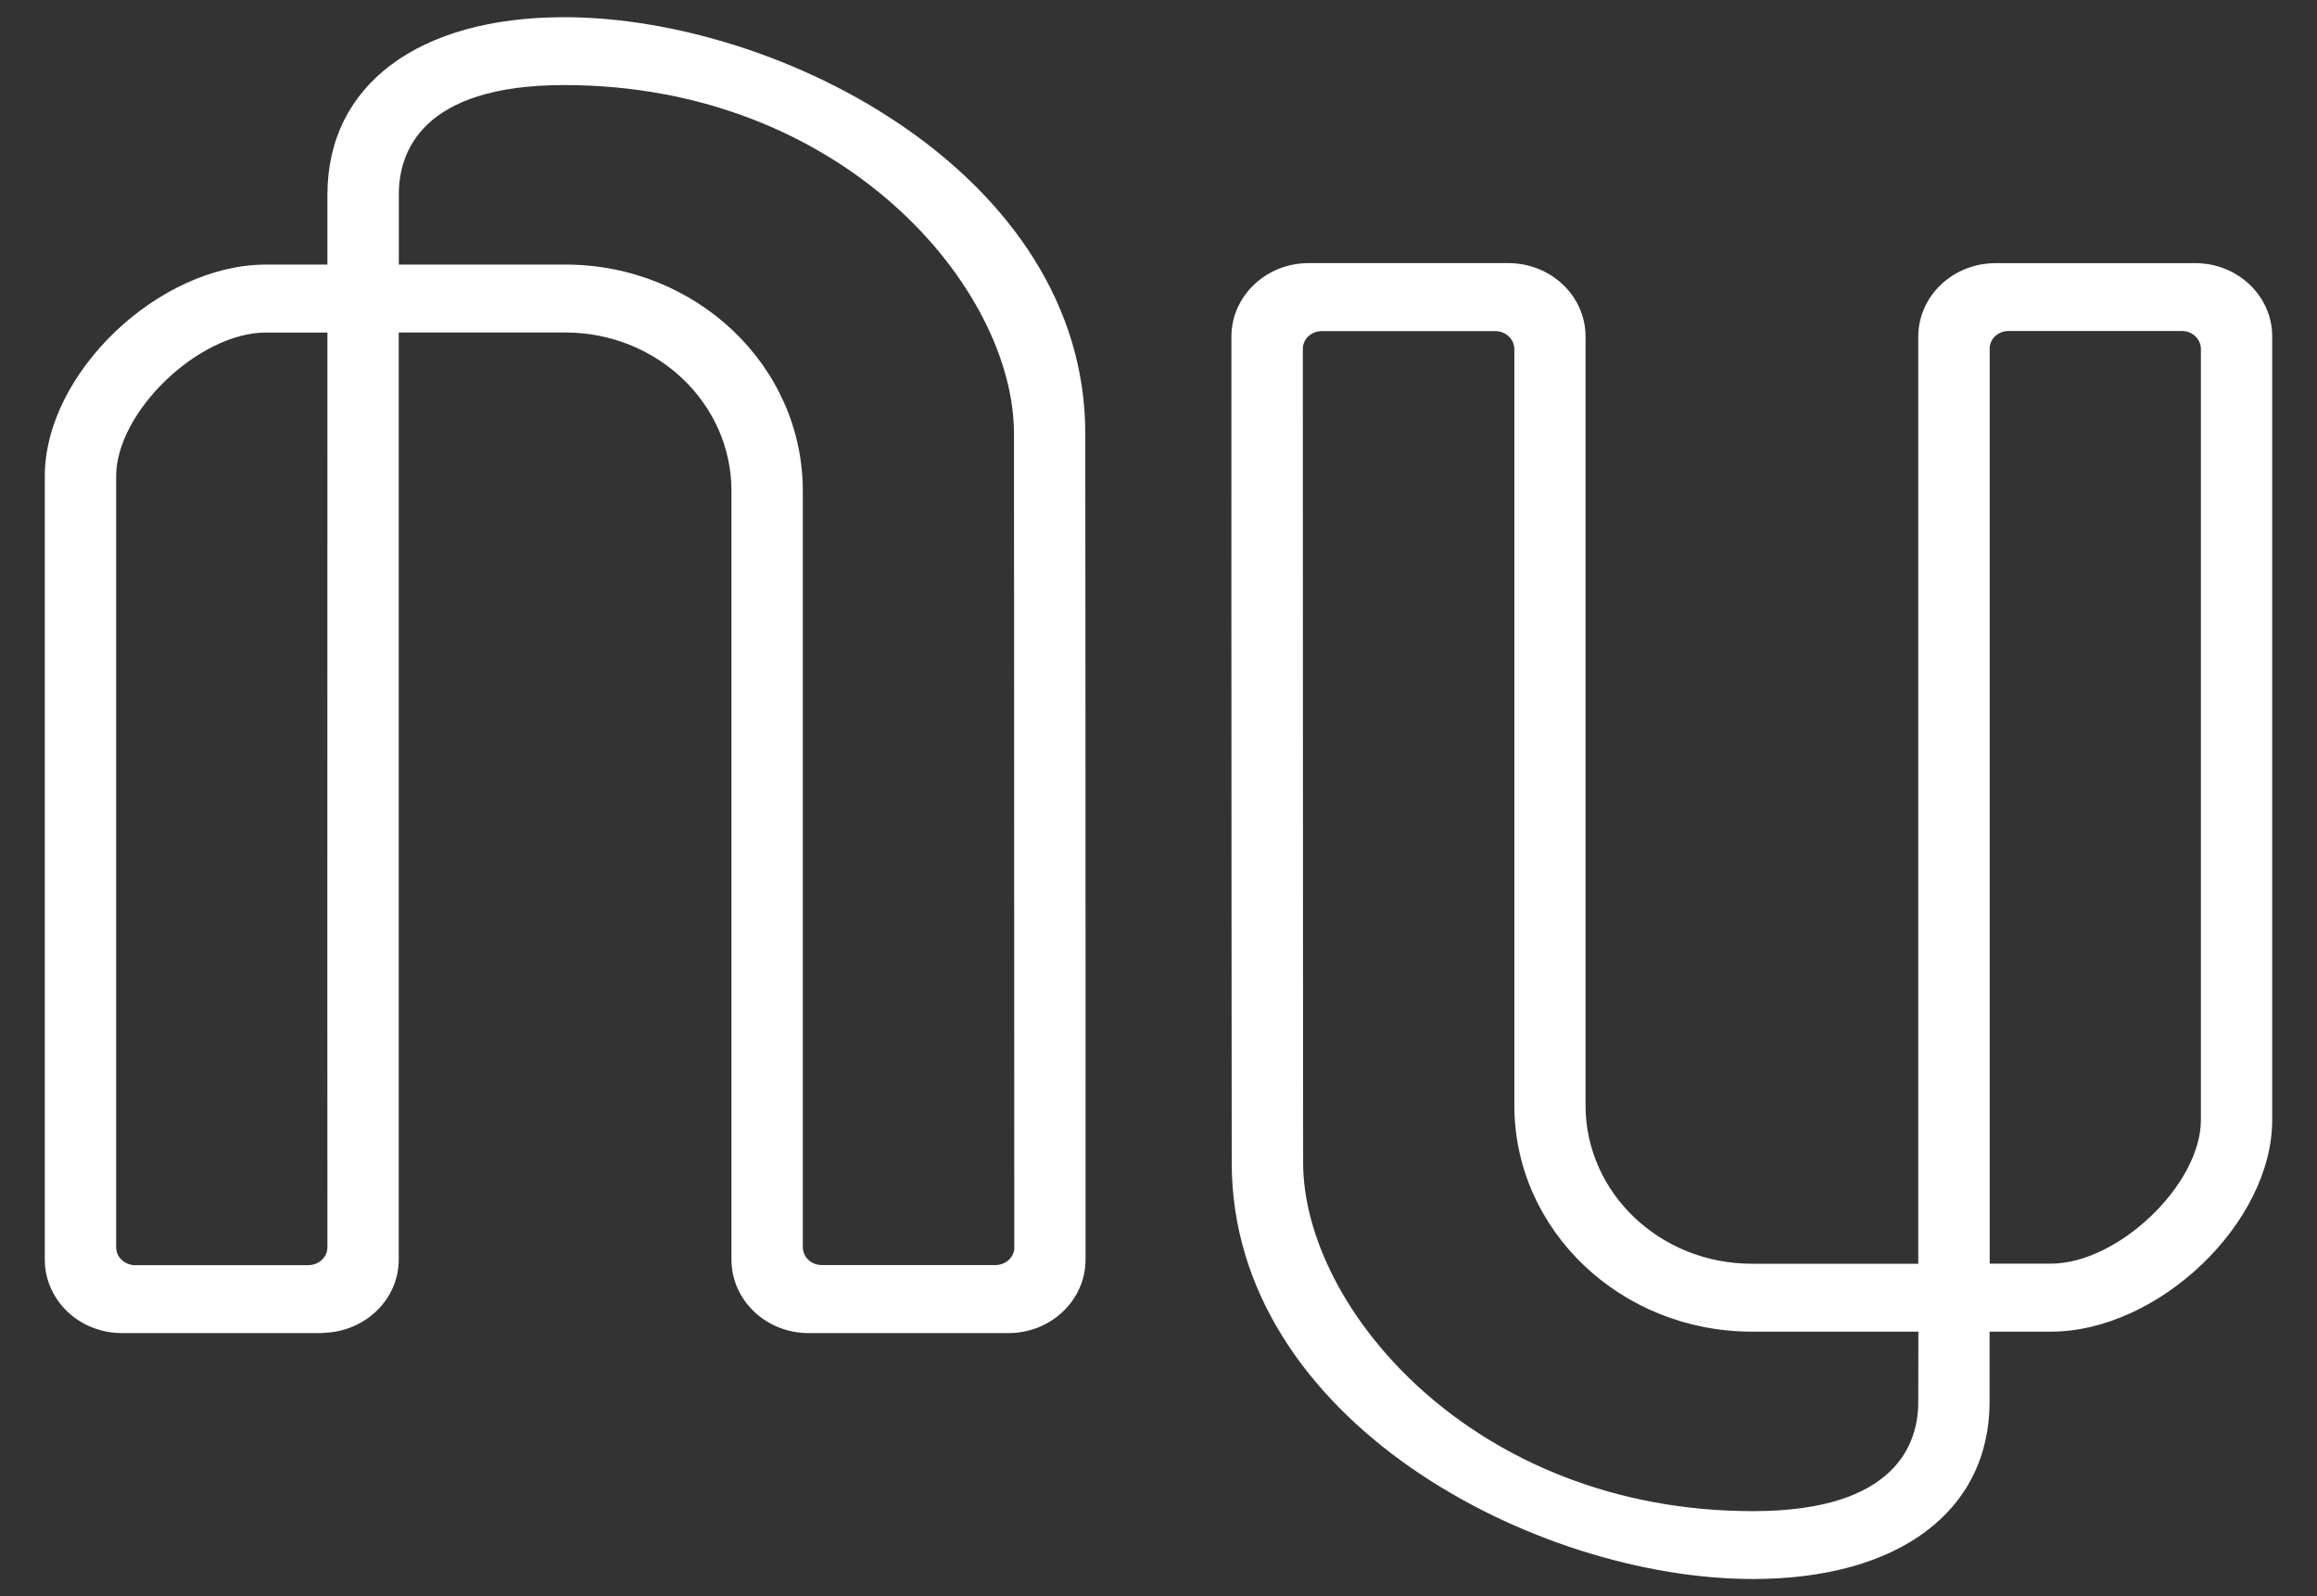 <svg width="45" height="31" viewBox="0 0 45 31" fill="none" xmlns="http://www.w3.org/2000/svg">
    <rect x="0" y="0" width="45" height="31" fill="#333333" stroke="none"/>
    <path d="M42.745 21.752C42.745 23.003 41.139 24.541 39.832 24.541H38.643C38.644 16.883 38.644 8.298 38.643 6.774C38.642 6.729 38.651 6.684 38.669 6.643C38.687 6.601 38.714 6.563 38.748 6.53C38.782 6.498 38.823 6.473 38.867 6.455C38.912 6.437 38.96 6.428 39.009 6.428H42.377C42.58 6.428 42.745 6.586 42.745 6.777V21.752H42.745ZM37.256 27.229C37.256 28.021 36.839 29.348 34.046 29.348C28.632 29.348 25.309 25.406 25.309 22.579C25.309 22.579 25.303 13.438 25.303 6.777C25.303 6.732 25.312 6.687 25.33 6.645C25.348 6.603 25.375 6.565 25.409 6.533C25.443 6.501 25.484 6.475 25.529 6.458C25.573 6.44 25.622 6.431 25.67 6.431H29.043C29.245 6.431 29.411 6.587 29.411 6.78V21.467C29.411 23.894 31.478 25.862 34.025 25.862H37.258L37.256 27.229ZM42.633 5.111H38.753C37.928 5.111 37.256 5.751 37.256 6.537V24.543H34.023C32.239 24.543 30.794 23.166 30.794 21.467V6.537C30.794 5.749 30.123 5.11 29.296 5.11H25.414C24.588 5.11 23.917 5.749 23.916 6.537C23.913 13.047 23.922 22.579 23.922 22.579C23.922 27.59 29.818 30.666 34.045 30.666C36.88 30.666 38.641 29.346 38.641 27.22V25.862H39.832C41.92 25.862 44.13 23.75 44.13 21.752V6.537C44.132 5.749 43.461 5.11 42.633 5.11V5.111H42.633ZM19.7 24.223C19.701 24.268 19.692 24.313 19.673 24.355C19.655 24.396 19.628 24.434 19.594 24.467C19.56 24.499 19.52 24.524 19.475 24.542C19.43 24.559 19.382 24.569 19.333 24.569H15.961C15.756 24.569 15.591 24.411 15.592 24.22V9.533C15.592 7.106 13.525 5.138 10.978 5.138H7.746V3.771C7.746 2.981 8.163 1.652 10.956 1.652C16.369 1.652 19.693 5.594 19.693 8.421C19.693 8.421 19.699 17.606 19.699 24.223H19.7V24.223ZM2.623 24.572C2.418 24.566 2.254 24.413 2.256 24.222V9.25C2.256 7.998 3.862 6.458 5.168 6.458H6.359C6.357 17.424 6.357 23.036 6.359 24.221C6.36 24.313 6.322 24.401 6.253 24.466C6.184 24.532 6.09 24.569 5.992 24.571H2.623L2.623 24.572ZM21.078 8.421C21.078 3.41 15.182 0.334 10.956 0.334C8.12 0.334 6.359 1.654 6.359 3.78V5.138H5.169C3.079 5.138 0.87 7.25 0.87 9.248V24.463C0.87 25.251 1.541 25.89 2.367 25.89H6.247C6.271 25.89 6.291 25.884 6.316 25.884C7.108 25.848 7.744 25.228 7.744 24.463V6.457H10.977C12.76 6.457 14.206 7.834 14.206 9.533V24.463C14.206 25.251 14.877 25.89 15.703 25.89H19.586C20.412 25.89 21.083 25.253 21.083 24.463C21.086 17.832 21.078 8.421 21.078 8.421L21.078 8.421Z" fill="white" />
</svg>
